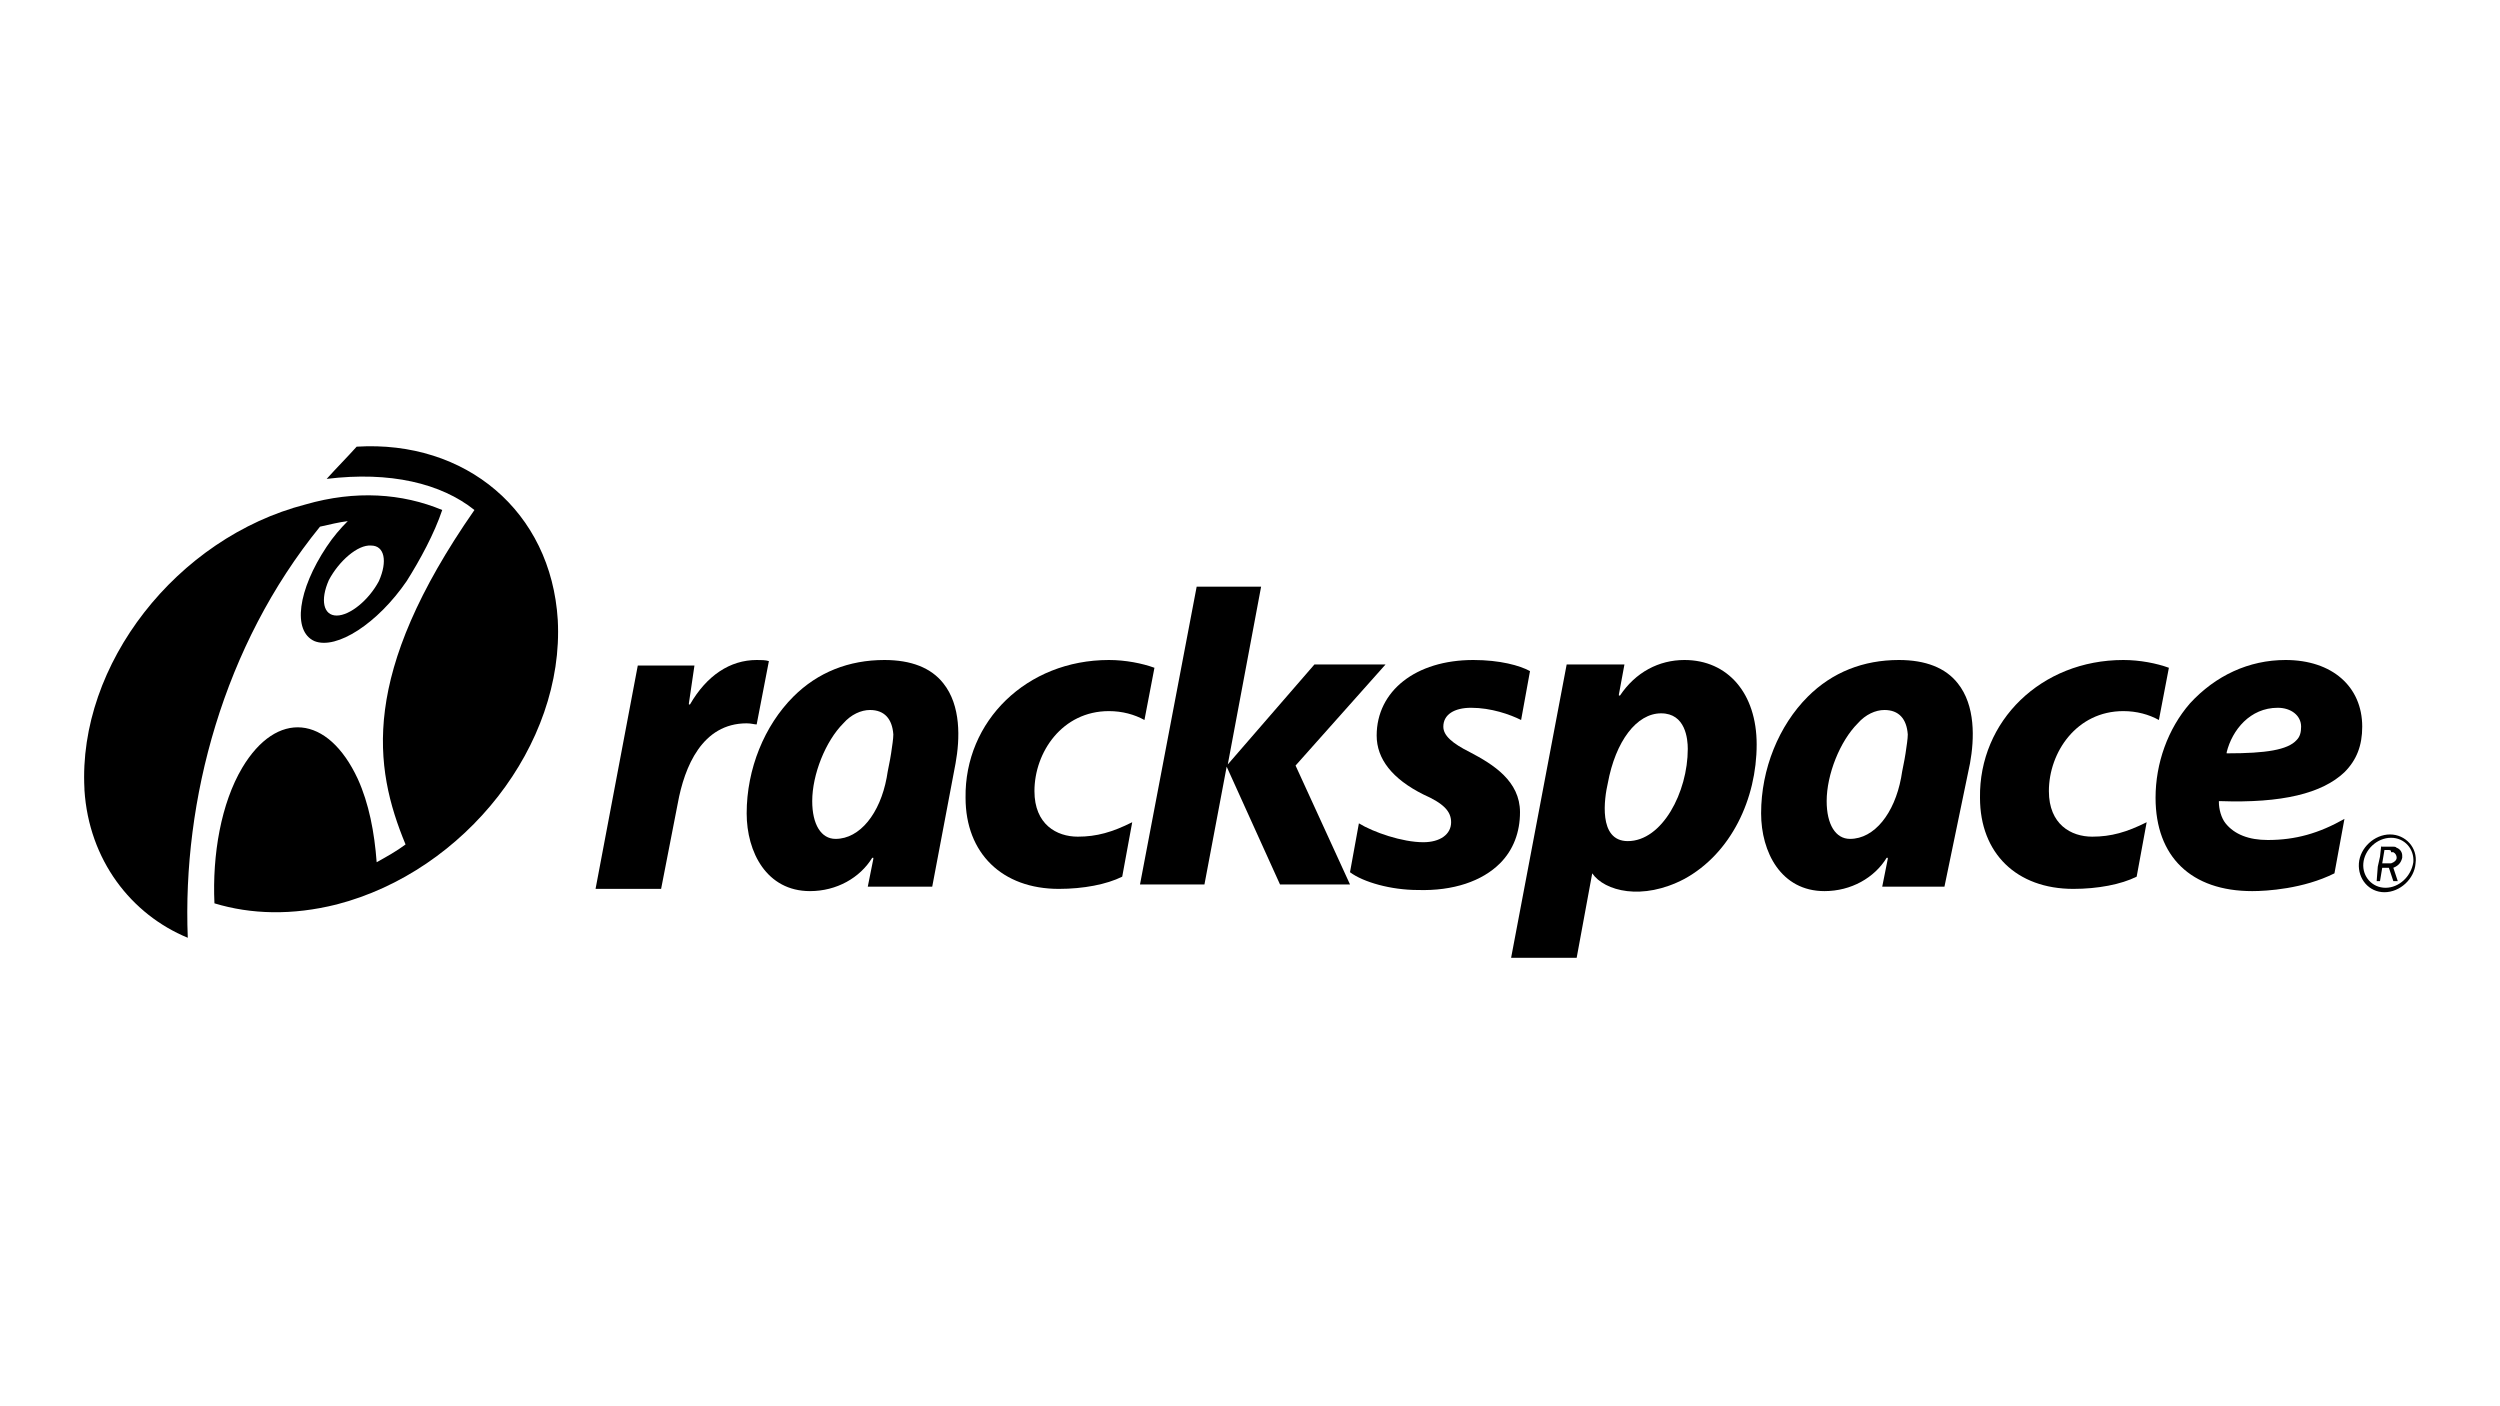 <svg version="1.1" id="Layer_1" xmlns="http://www.w3.org/2000/svg" xmlns:xlink="http://www.w3.org/1999/xlink" x="0px" y="0px"
	 viewBox="0 0 225 126.5" style="enable-background:new 0 0 225 126.5;" xml:space="preserve">

<g>
	<path class="st0" d="M29.6,52.2c-0.8,1.8-0.5,3.2,0.7,3.2c1.2,0,2.9-1.4,3.8-3.1c0.8-1.8,0.5-3.2-0.7-3.2
		C32.2,49,30.5,50.5,29.6,52.2z M39.8,45.9C39.8,45.9,39.8,45.9,39.8,45.9C39.8,45.9,39.8,45.9,39.8,45.9c-0.7,2.1-2,4.5-3.2,6.4
		c-2.6,3.8-6.3,6.2-8.3,5.4c-2-0.9-1.5-4.6,1.1-8.5c0.6-0.9,1.2-1.6,1.9-2.3c0,0,0,0,0,0c0,0,0,0,0,0c0,0,0,0,0,0
		c-0.8,0.1-1.6,0.3-2.5,0.5c0,0,0,0,0,0c-8.7,10.7-12.4,24.6-11.9,37l0,0c0,0,0,0,0,0c0,0,0,0,0,0c-5.1-2.1-8.9-7-9.3-13.3l0-0.1
		c-0.6-11.2,8.3-22.6,19.9-25.6C32,44.1,36.2,44.4,39.8,45.9z"/>
	<path d="M36.5,76c-0.8,0.6-1.7,1.1-2.6,1.6c0,0,0,0,0,0c0,0,0,0,0,0c-0.2-2.7-0.7-5.3-1.7-7.5c-2.7-5.8-7.3-6.2-10.4-1
		c-1.9,3.2-2.7,7.8-2.5,12.2c0,0,0,0,0,0c3.3,1,7,1.1,11,0.1c11.6-3,20.5-14.4,19.9-25.6c-0.6-9.8-8.3-16.2-18.1-15.6c0,0,0,0,0,0
		c-0.9,1-1.8,1.9-2.7,2.9c0,0,0,0,0,0c0,0,0,0,0,0c0,0,0,0,0,0c5.7-0.7,10.3,0.4,13.3,2.8c0,0,0,0,0,0c0,0,0,0,0,0
		C32.4,60.7,33.6,69,36.5,76C36.5,76,36.5,76,36.5,76C36.5,76,36.5,76,36.5,76z"/>
	<path d="M132.6,59.4c2.4,0,4.2,0.5,5.1,1c0,0,0,0,0,0l-0.8,4.4c0,0,0,0,0,0c0,0,0,0,0,0c-1-0.5-2.7-1.1-4.5-1.1
		c-1.5,0-2.5,0.6-2.5,1.7c0,0.8,0.8,1.5,2.4,2.3c2.1,1.1,4.5,2.6,4.5,5.4c0,1.8-0.6,3.4-1.8,4.6c-1.6,1.6-4.2,2.5-7.4,2.4
		c-2.4,0-4.9-0.7-6.1-1.6c0,0,0,0,0,0l0.8-4.4c0,0,0,0,0,0c0,0,0,0,0,0c1.3,0.8,3.9,1.7,5.8,1.7c1.5,0,2.5-0.7,2.5-1.8
		c0-1-0.7-1.7-2.5-2.5c-2.8-1.4-4.2-3.2-4.2-5.3C123.9,62.2,127.4,59.4,132.6,59.4z"/>
	<path d="M68.1,59.4c0.4,0,0.8,0,1.1,0.1c0,0,0,0,0,0c0,0,0,0,0,0l-1.1,5.7c0,0,0,0,0,0c0,0,0,0,0,0c-0.2,0-0.5-0.1-0.9-0.1
		c-4,0-5.6,3.9-6.2,7.2L59.5,80c0,0,0,0,0,0h-5.9c0,0,0,0,0,0c0,0,0,0,0,0l3.8-20.1c0,0,0,0,0,0l5.1,0c0,0,0,0,0,0c0,0,0,0,0,0
		L62,63.3c0,0,0,0.1,0,0.1c0,0,0.1,0,0.1,0C63.6,60.8,65.7,59.4,68.1,59.4z"/>
	<path d="M75.9,65.1c-1.6,1.6-2.8,4.6-2.8,7c0,2.1,0.8,3.4,2.1,3.4c2.2,0,4-2.3,4.6-5.5c0.1-0.7,0.3-1.5,0.4-2.2
		c0.1-0.7,0.2-1.3,0.2-1.7c-0.1-1.4-0.8-2.2-2.1-2.2C77.5,63.9,76.6,64.3,75.9,65.1z M78.1,79.8C78.1,79.8,78.1,79.8,78.1,79.8
		l0.5-2.5c0,0,0-0.1,0-0.1c0,0-0.1,0-0.1,0c-1.1,1.8-3.2,3-5.6,3c-3.9,0-5.7-3.5-5.7-7c0-4,1.6-7.9,4.2-10.5c2.2-2.2,5-3.3,8.2-3.3
		c2.4,0,4.2,0.7,5.3,2.1c1.6,2,1.5,5,1.1,7.2l-2.1,11.1c0,0,0,0,0,0L78.1,79.8C78.1,79.8,78.1,79.8,78.1,79.8z"/>
	<path d="M146.5,75.7c3.1,0,5.4-4.4,5.4-8.3c0-0.9-0.2-3.2-2.4-3.2c-2.2,0-4.1,2.5-4.8,6.3C144.4,71.8,143.8,75.7,146.5,75.7z
		 M151.6,59.4c3.9,0,6.5,3,6.5,7.6c0,4.9-2.3,9.8-6.5,12.1c-3.8,2-7.2,1.1-8.3-0.5c0,0,0,0,0,0l-1.4,7.6c0,0,0,0,0,0h-5.9
		c0,0,0,0,0,0c0,0,0,0,0,0l5-26.4c0,0,0,0,0,0l5.2,0c0,0,0,0,0,0c0,0,0,0,0,0l-0.5,2.7c0,0,0,0.1,0,0.1c0,0,0.1,0,0.1,0l0,0
		C147.2,60.5,149.3,59.4,151.6,59.4z"/>
	<path d="M107.7,52.8h5.8c0,0,0,0,0,0c0,0,0,0,0,0l-3,16c0,0,0,0,0,0c0,0,0,0,0,0l7.8-9c0,0,0,0,0,0h6.4c0,0,0,0,0,0c0,0,0,0,0,0
		c0,0,0,0,0,0l-8.1,9.1l4.9,10.7c0,0,0,0,0,0c0,0,0,0,0,0c0,0,0,0,0,0h-6.3c0,0,0,0,0,0l-4.8-10.6c0,0,0,0,0,0c0,0,0,0,0,0l-2,10.6
		c0,0,0,0,0,0h-5.8c0,0,0,0,0,0c0,0,0,0,0,0L107.7,52.8C107.7,52.8,107.7,52.8,107.7,52.8z"/>
	<path d="M207.1,65.4c0-1-0.9-1.7-2.1-1.7c-2.5,0-4.1,2-4.6,4l0,0.1c0,0,0,0,0,0c0,0,0,0,0,0h0.1c3.4,0,5.4-0.3,6.2-1.2
		C207,66.3,207.1,65.9,207.1,65.4z M205.7,59.4c4.2,0,6.9,2.4,6.9,6c0,1.7-0.5,3-1.6,4.1c-2,1.9-5.6,2.8-11.2,2.6l-0.1,0
		c0,0,0,0,0,0c0,0,0,0,0,0l0,0.1c0,0.6,0.2,1.4,0.6,1.9c0.8,1,2.1,1.5,3.8,1.5c2.5,0,4.6-0.6,6.9-1.9c0,0,0,0,0,0c0,0,0,0,0,0
		l-0.9,4.9c0,0,0,0,0,0c-2.8,1.4-6.1,1.6-7.4,1.6c-5.5,0-8.7-3.1-8.7-8.4c0-3.1,1.1-6.2,3.1-8.5C199.4,60.8,202.4,59.4,205.7,59.4z"
		/>
	<path d="M212.7,77.7c-0.1,1.2,0.8,2.2,2,2.2c1.2,0,2.3-1,2.5-2.3c0.1-1.2-0.8-2.2-2-2.2C213.9,75.4,212.8,76.5,212.7,77.7z
		 M212.3,77.7c0.1-1.4,1.4-2.6,2.8-2.6s2.5,1.2,2.3,2.6c-0.1,1.4-1.4,2.6-2.8,2.6S212.2,79.1,212.3,77.7z M214.3,76.2
		C214.3,76.1,214.4,76.1,214.3,76.2l0.7,0l0,0c0.2,0,0.3,0,0.4,0c0.1,0,0.2,0,0.3,0.1c0.3,0.1,0.5,0.4,0.5,0.7c0,0.1,0,0.1,0,0.2
		c-0.1,0.4-0.3,0.7-0.8,0.9l0.4,1.2c0,0,0,0,0,0c0,0,0,0,0,0c0,0,0,0,0,0h-0.4c0,0,0,0,0,0l-0.4-1.2l-0.3,0h0h-0.3l-0.2,1.2
		c0,0,0,0,0,0h-0.3c0,0,0,0,0,0c0,0,0,0,0,0L214,78l0,0l0.2-0.9L214.3,76.2z M214.9,76.5h-0.3l-0.1,0.6l-0.1,0.6h0.3h0
		c0.1,0,0.2,0,0.3,0c0.1,0,0.1,0,0.2,0c0.3-0.1,0.5-0.3,0.5-0.5c0-0.2-0.1-0.4-0.3-0.5c-0.1,0-0.1,0-0.2,0
		C215.2,76.5,215.1,76.5,214.9,76.5L214.9,76.5z"/>
	<path d="M167.2,65.1c-1.6,1.6-2.8,4.6-2.8,7c0,2.1,0.8,3.4,2.1,3.4c2.2,0,4-2.3,4.6-5.5c0.1-0.7,0.3-1.5,0.4-2.2
		c0.1-0.7,0.2-1.3,0.2-1.7c-0.1-1.4-0.8-2.2-2.1-2.2C168.8,63.9,167.9,64.3,167.2,65.1z M169.4,79.8
		C169.4,79.8,169.4,79.8,169.4,79.8l0.5-2.5c0,0,0-0.1,0-0.1c0,0-0.1,0-0.1,0c-1.1,1.8-3.2,3-5.6,3c-3.9,0-5.7-3.5-5.7-7
		c0-4,1.6-7.9,4.2-10.5c2.2-2.2,5-3.3,8.2-3.3c2.4,0,4.2,0.7,5.3,2.1c1.6,2,1.5,5,1.1,7.2L175,79.8c0,0,0,0,0,0L169.4,79.8
		C169.4,79.8,169.4,79.8,169.4,79.8z"/>
	<path d="M191.1,59.4c1.5,0,3,0.3,4.1,0.7c0,0,0,0,0,0l-0.9,4.7c0,0,0,0,0,0c0,0,0,0,0,0c-0.9-0.5-2-0.8-3.2-0.8
		c-4.2,0-6.7,3.7-6.7,7.2c0,3,2,4.1,3.9,4.1c1.7,0,3.1-0.4,4.9-1.3c0,0,0,0,0,0c0,0,0,0,0,0l-0.9,4.9c0,0,0,0,0,0
		c-1.4,0.7-3.5,1.1-5.7,1.1c-5.1,0-8.4-3.2-8.4-8.2C178.1,64.9,183.7,59.4,191.1,59.4z"/>
	<path d="M99.8,59.4c1.5,0,3,0.3,4.1,0.7c0,0,0,0,0,0l-0.9,4.7c0,0,0,0,0,0c0,0,0,0,0,0c-0.9-0.5-2-0.8-3.2-0.8
		c-4.2,0-6.7,3.7-6.7,7.2c0,3,2,4.1,3.9,4.1c1.7,0,3.1-0.4,4.9-1.3c0,0,0,0,0,0c0,0,0,0,0,0l-0.9,4.9c0,0,0,0,0,0
		c-1.4,0.7-3.5,1.1-5.7,1.1c-5.1,0-8.4-3.2-8.4-8.2C86.8,64.9,92.4,59.4,99.8,59.4z"/>
</g>
</svg>
